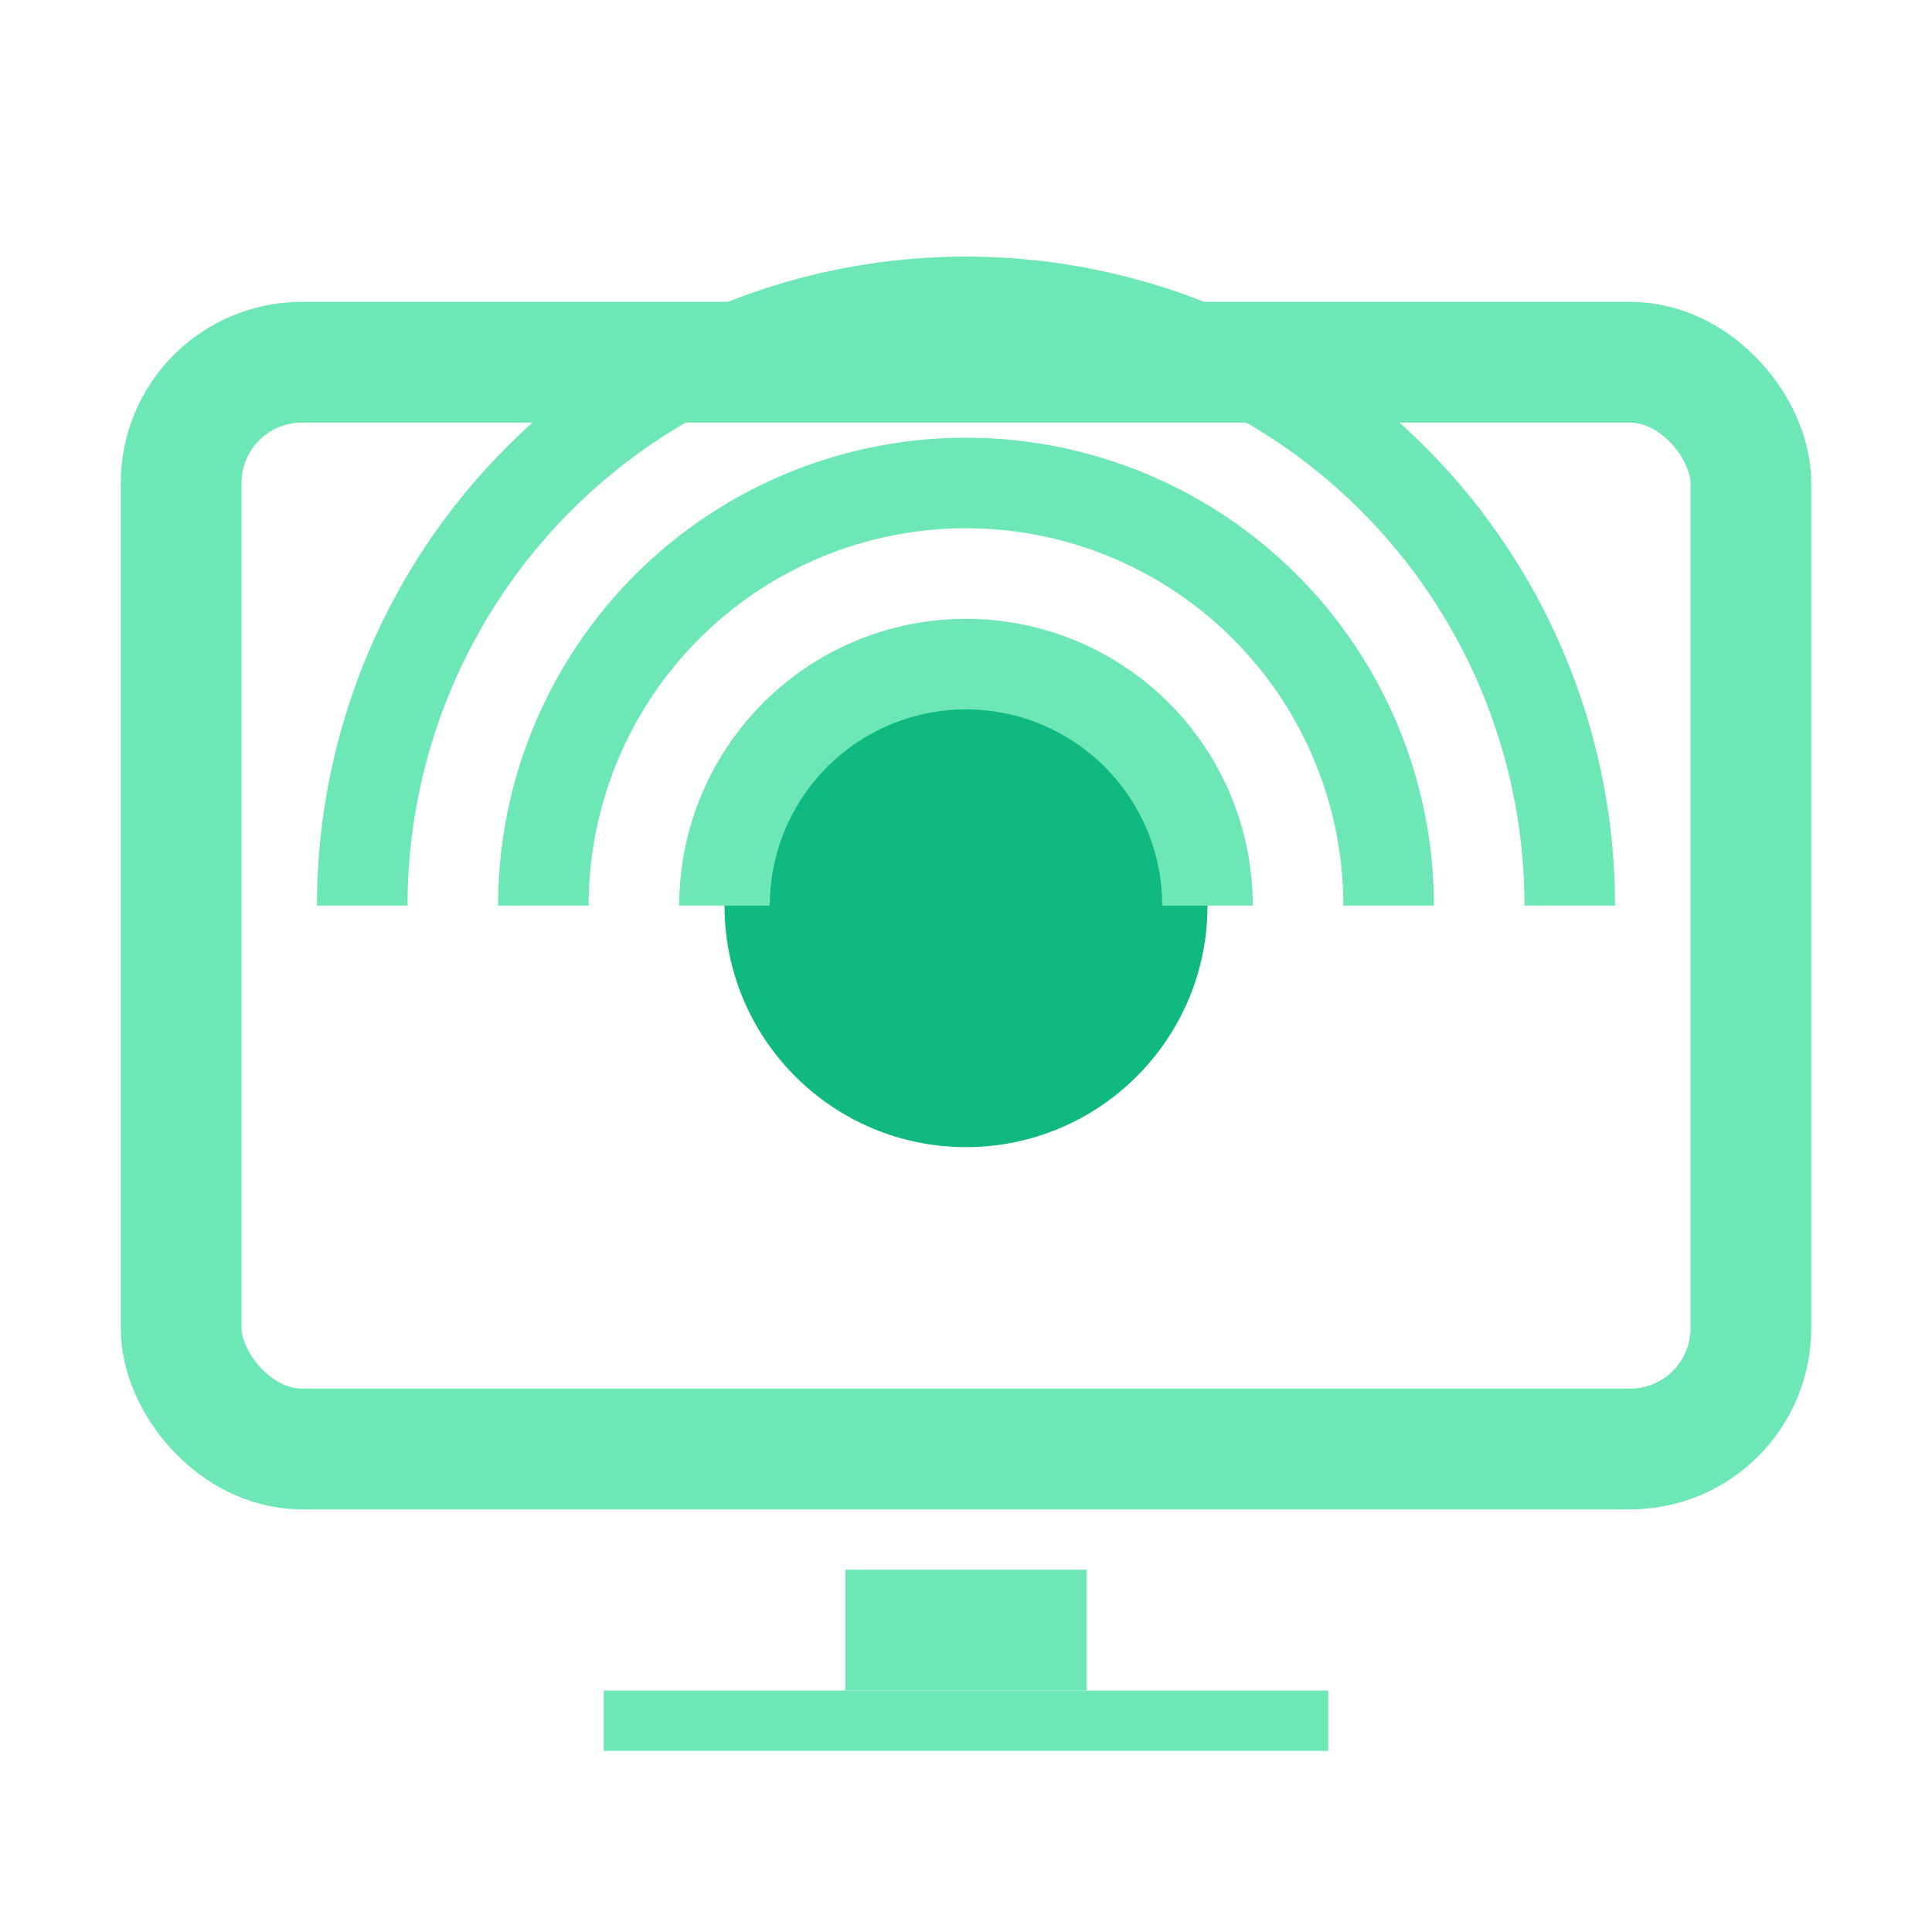 <svg width="32" height="32" viewBox="0 0 32 32" fill="none" xmlns="http://www.w3.org/2000/svg">
  <rect x="3" y="6" width="26" height="18" rx="2" fill="none" stroke="#6ee7b7" stroke-width="2"/>
  <circle cx="16" cy="15" r="4" fill="#10b981"/>
  <path d="M12 15a4 4 0 0 1 8 0" stroke="#6ee7b7" stroke-width="1.5" fill="none"/>
  <path d="M9 15a7 7 0 0 1 14 0" stroke="#6ee7b7" stroke-width="1.5" fill="none"/>
  <path d="M6 15a10 10 0 0 1 20 0" stroke="#6ee7b7" stroke-width="1.5" fill="none"/>
  <rect x="14" y="26" width="4" height="2" fill="#6ee7b7"/>
  <rect x="10" y="28" width="12" height="1" fill="#6ee7b7"/>
</svg>